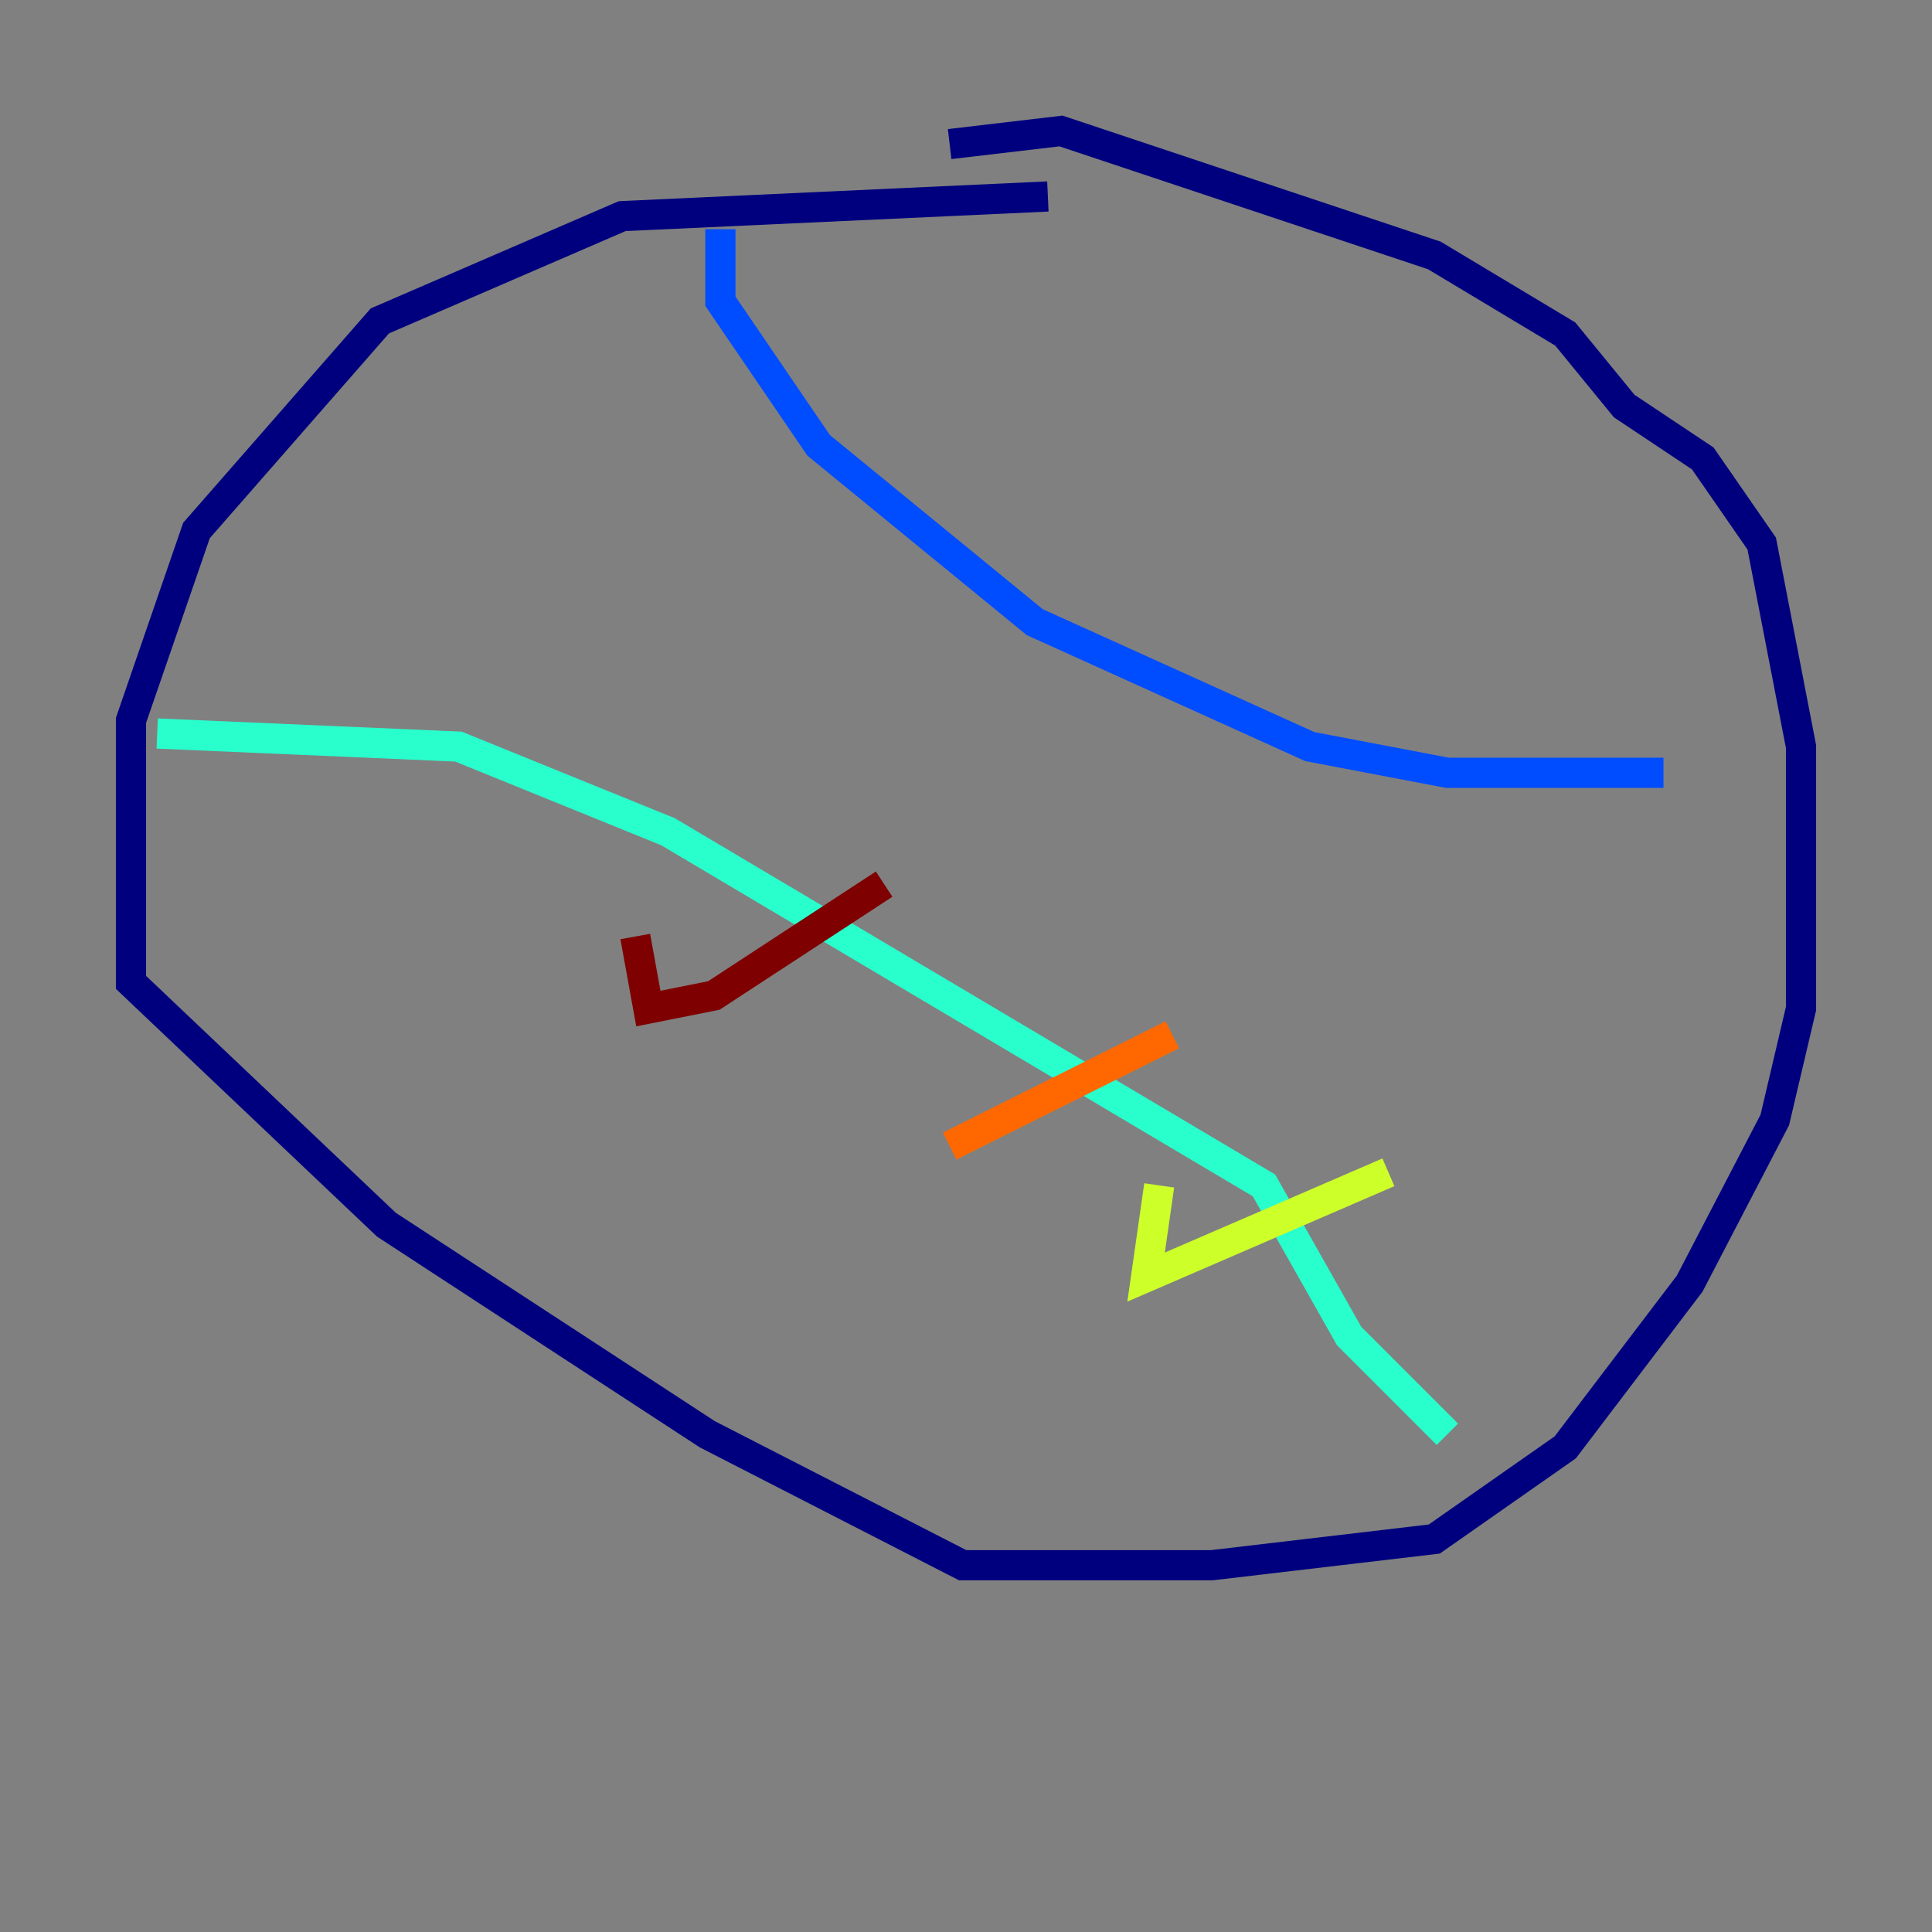 <?xml version="1.0" encoding="utf-8" ?>
<svg baseProfile="tiny" height="128" version="1.2" viewBox="0,0,128,128" width="128" xmlns="http://www.w3.org/2000/svg" xmlns:ev="http://www.w3.org/2001/xml-events" xmlns:xlink="http://www.w3.org/1999/xlink"><rect x="0" y="0" width="128" height="128" fill="#808080" stroke="none"/><defs /><polyline fill="none" points="69.424,13.017 41.22,14.319 25.166,21.261 13.017,35.146 8.678,47.729 8.678,65.085 25.6,81.139 46.861,95.024 63.783,103.702 80.271,103.702 95.024,101.966 103.702,95.891 111.946,85.044 117.586,74.197 119.322,66.82 119.322,49.464 116.719,36.014 112.814,30.373 107.607,26.902 103.702,22.129 95.024,16.922 70.291,8.678 62.915,9.546" stroke="#00007f" stroke-width="2" /><polyline fill="none" points="47.729,15.186 47.729,19.959 54.237,29.505 68.556,41.22 86.78,49.464 95.891,51.2 110.21,51.2" stroke="#004cff" stroke-width="2" /><polyline fill="none" points="10.414,48.597 30.373,49.464 44.258,55.105 83.742,78.536 89.383,88.515 95.891,95.024" stroke="#29ffcd" stroke-width="2" /><polyline fill="none" points="91.986,77.668 75.932,84.61 76.8,78.536" stroke="#cdff29" stroke-width="2" /><polyline fill="none" points="77.668,68.556 62.915,75.932" stroke="#ff6700" stroke-width="2" /><polyline fill="none" points="58.576,58.576 47.295,65.953 42.956,66.82 42.088,62.047" stroke="#7f0000" stroke-width="2" /></svg>